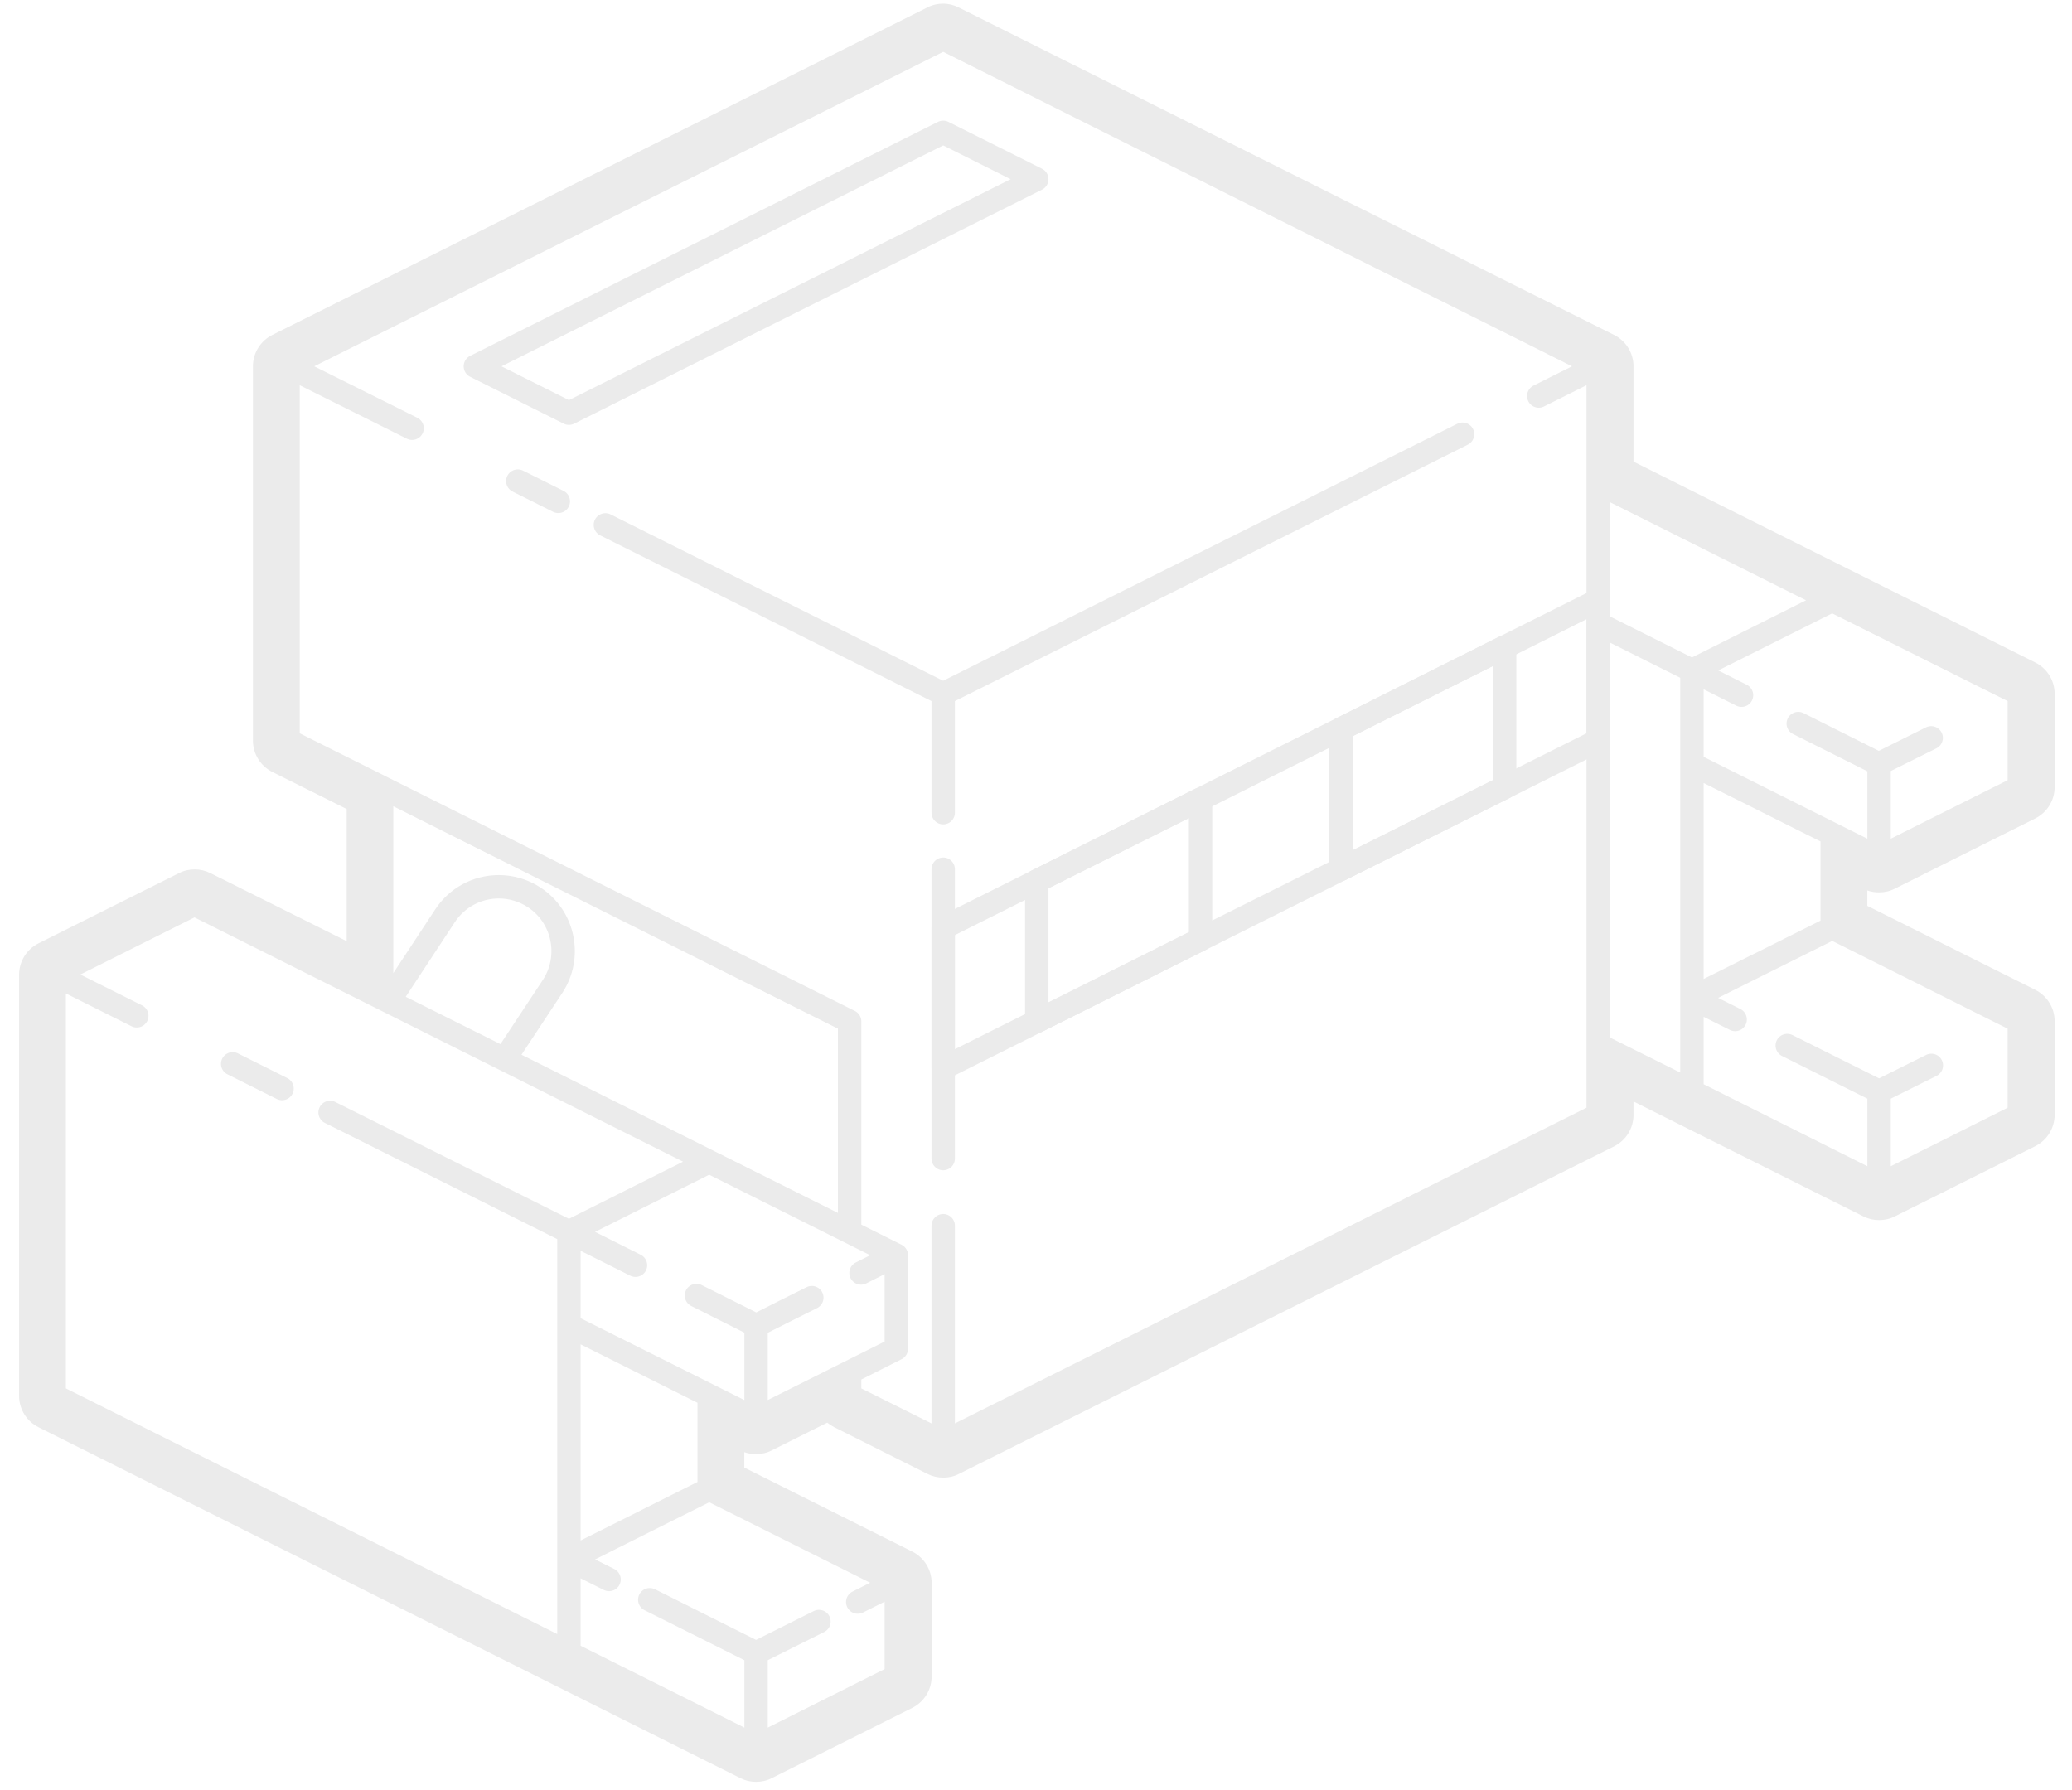 <svg xmlns="http://www.w3.org/2000/svg" viewBox="247 -264 1074 928" enable-background="new 247 -264 1074 928"><style type="text/css">.st0{fill:none;stroke:#000000;stroke-width:12.127;stroke-linecap:round;stroke-linejoin:round;} .st1{fill:none;stroke:#333333;stroke-width:6.064;stroke-linecap:round;stroke-linejoin:round;} .st2{fill:#000000;}</style><g opacity=".08"><path class="st0" d="M1124 132.1l97 48.5m-71.3-84.2l-25.7-12.9m97 48.6l-41.9-21m41.9 69.5v-48.5m0 218.3v-48.6m72.7 12.2l-72.7 36.4m72.7-84.9v48.5m-72.7-12.2c9-4.5 18-9 27.1-13.5m-124.1 13.5l97 48.6m-74.6-85.9l-22.4-11.2m97 48.5l-47.6-23.8m74.6-159.5c-9 4.5-18 9-27.1 13.5m-24.2-84.8l97 48.5m-169.7-12.1l72.7-36.4M1196.7 47.2zm0 169.8l97 48.5m-169.7-12.2l72.7-36.3m0 0v-48.6m97-72.7v48.5l-72.7 36.4m-485.1-23.3v-61.6m0 240.9v-150m0 297.1v-112.3m339.5-445.5v388.1l-339.5 169.7m308.7-542.4l30.8-15.4m-339.5 169.8l269.2-134.6m118.9 122.5l-48.6-24.3m48.6 242.5v-218.2m-48.6-24.3v218.3l48.6 24.2m72.7-254.6l-121.3-60.7v72.8l48.6 24.3m-727.7-157.7l339.6-169.8 339.5 169.8"/><path class="st1" d="M566.1 411"/><path class="st0" d="M493.4-74.1l48.5 24.3 242.5-121.3-48.5-24.3zm291 266.8v72.8l84.9-42.5v-72.7zm157.7-78.8v72.7l84.8-42.4v-72.8zm-365.7 278l-34.5-17.3m97 48.5l-30.9-15.5m30.9 64v-48.5m-97 0l97 48.5m0 169.8v-48.5m72.7-36.4v48.5l-72.7 36.4m52.7-74.9l20-10m-72.7 36.4l32.6-16.3m-129.6 16.3l97 48.5m-76.2-86.6l-20.8-10.4m97 48.5l-55.1-27.6m30.8-227.1l-72.7 36.4m-266.8-133.4l72.7-36.4 266.8 133.4M508.5 285.1l24.9-37.7c10.1-15.3 5.9-36.1-9.5-46.2-5.5-3.6-11.8-5.5-18.3-5.5-11.3 0-21.7 5.6-27.9 15l-29.2 44.4 60 30zm159.3 123.6c-9.6 4.8-19.3 9.6-28.9 14.5m72.7-36.5l-18.3 9.2m-78.7-57.7l97 48.5M614.6 338.2zm0 169.8l97 48.5m-169.7-12.1l72.7-36.4m0 0v-48.5m-339.5-218.3v218.3l266.8 133.4m-224-330.3l-42.8-21.4m118.1 59.1l-25.6-12.8m174.3 87.1l-123.8-61.9m123.8 280.2v-218.3m169.7 12.1v48.5l-72.7 36.4m-178.3-513.6l-64.3-32.1m140.1 70l-21-10.5m220.5 110.3l-175.1-87.6m-164.5-82.2v194l291.1 145.6v109.1l24.2 12.1v48.5l-24.2 12.2v12.1l48.5 24.2m-291.1-339.5v109.1"/><path class="st2" d="M735.9-243.9l339.6 169.8v60.6l121.3 60.6 97 48.5v48.5l-72.8 36.4-24.3-12.1v48.6l97 48.5v48.5l-72.8 36.4-97-48.5-48.5-24.3v36.4l-339.5 169.7-48.5-24.3v-12.1l-48.5 24.3-24.3-12.1v48.5l97 48.5v48.5l-72.8 36.4-97-48.5-266.7-133.4v-218.3l72.8-36.4 97 48.5v-109.1l-48.5-24.3v-194l339.5-169.8m0-18.2c-2.8 0-5.6.6-8.1 1.9l-339.6 169.8c-6.2 3.1-10.1 9.4-10.1 16.3v194c0 6.9 3.9 13.2 10.1 16.3l38.5 19.2v68.5l-70.7-35.3c-2.6-1.3-5.3-1.9-8.1-1.9s-5.6.6-8.1 1.9l-72.8 36.4c-6.2 3.1-10.1 9.4-10.1 16.3v218.3c0 6.9 3.9 13.2 10.1 16.3l266.8 133.4 97 48.5c2.6 1.3 5.3 1.9 8.1 1.9s5.6-.6 8.1-1.9l72.8-36.4c6.2-3.1 10.1-9.4 10.1-16.3v-48.5c0-6.9-3.9-13.2-10.1-16.3l-87-43.5v-8c2 .7 4 1 6.1 1 2.8 0 5.6-.6 8.1-1.9l28.8-14.4c1.1.9 2.2 1.6 3.5 2.3l48.5 24.3c2.6 1.3 5.3 1.9 8.1 1.9s5.6-.6 8.1-1.9l339.6-169.8c6.2-3.1 10.1-9.4 10.1-16.3v-7l22.2 11.1 97 48.5c2.6 1.3 5.3 1.9 8.1 1.9s5.6-.6 8.1-1.9l72.8-36.4c6.2-3.1 10.1-9.4 10.1-16.3v-48.5c0-6.9-3.9-13.2-10.1-16.3l-87-43.5v-8c2 .7 4 1 6.1 1 2.8 0 5.6-.6 8.1-1.9l72.8-36.4c6.2-3.1 10.1-9.4 10.1-16.3v-48.3c0-6.9-3.9-13.2-10.1-16.3l-97-48.5-111.2-55.6v-49.4c0-6.9-3.9-13.2-10.1-16.3l-339.6-169.7c-2.5-1.3-5.3-2-8.1-2z"/><path class="st0" d="M735.9 217l339.5-169.8v72.7l-339.5 169.8z"/></g></svg>
